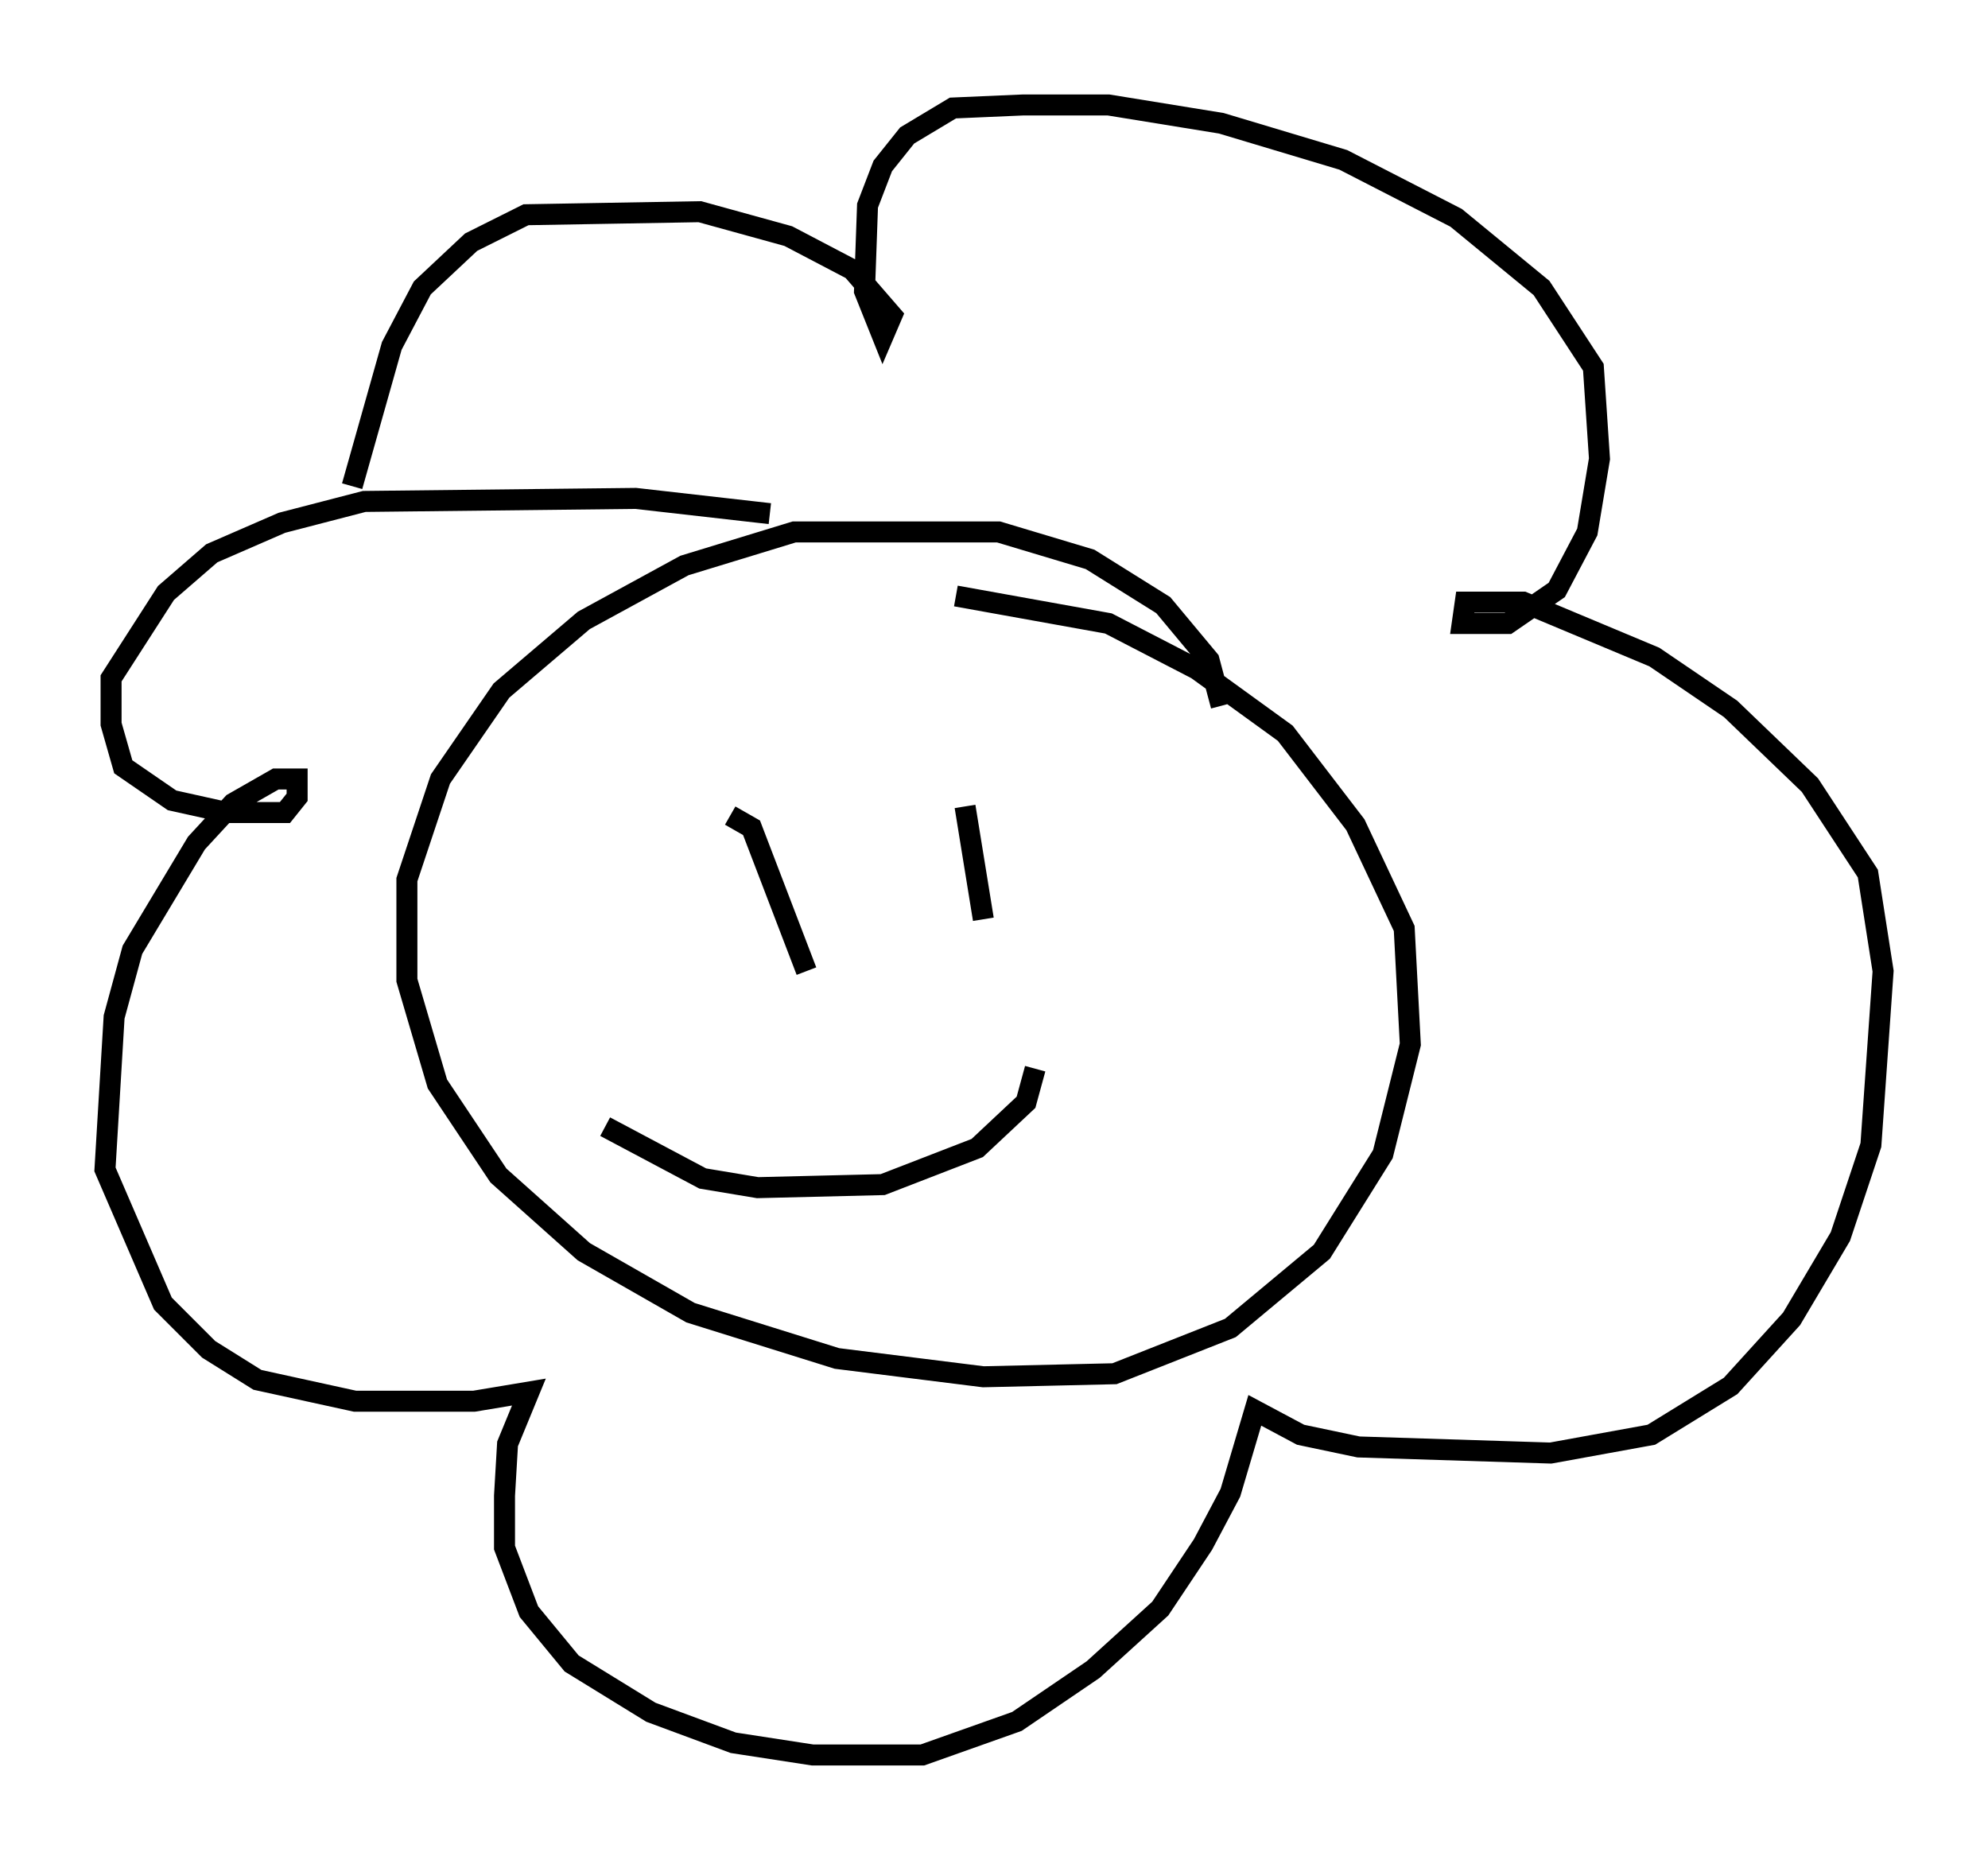 <?xml version="1.0" encoding="utf-8" ?>
<svg baseProfile="full" height="88.581" version="1.1" width="94.681" xmlns="http://www.w3.org/2000/svg" xmlns:ev="http://www.w3.org/2001/xml-events" xmlns:xlink="http://www.w3.org/1999/xlink"><defs /><rect fill="white" height="88.581" width="94.681" x="0" y="0" /><path d="M58.017, 36.229 m0.145, -2.615 l-0.581, -2.179 -2.179, -2.615 l-3.486, -2.179 -4.358, -1.307 l-9.732, 0.0 -5.229, 1.598 l-4.793, 2.615 -3.922, 3.341 l-2.905, 4.212 -1.598, 4.793 l0.0, 4.793 1.453, 4.939 l2.905, 4.358 4.067, 3.631 l5.084, 2.905 6.972, 2.179 l6.972, 0.872 6.246, -0.145 l5.52, -2.179 4.358, -3.631 l2.905, -4.648 1.307, -5.229 l-0.291, -5.52 -2.324, -4.939 l-3.341, -4.358 -4.212, -3.05 l-4.212, -2.179 -7.263, -1.307 m-10.749, 10.458 l1.017, 0.581 2.615, 6.827 m7.553, -7.844 l0.872, 5.374 m2.469, 7.117 l-0.436, 1.598 -2.324, 2.179 l-4.503, 1.743 -5.955, 0.145 l-2.615, -0.436 -4.648, -2.469 m7.844, -29.195 l-6.391, -0.726 -12.927, 0.145 l-3.922, 1.017 -3.341, 1.453 l-2.179, 1.888 -2.615, 4.067 l0.0, 2.179 0.581, 2.034 l2.324, 1.598 2.615, 0.581 l2.76, 0.0 0.581, -0.726 l0.0, -0.872 -1.017, 0.0 l-2.034, 1.162 -1.743, 1.888 l-3.05, 5.084 -0.872, 3.196 l-0.436, 7.263 2.76, 6.391 l2.179, 2.179 2.324, 1.453 l4.648, 1.017 5.665, 0.0 l2.615, -0.436 -1.017, 2.469 l-0.145, 2.469 0.0, 2.469 l1.162, 3.05 2.034, 2.469 l3.777, 2.324 3.922, 1.453 l3.777, 0.581 5.229, 0.0 l4.503, -1.598 3.631, -2.469 l3.196, -2.905 2.034, -3.05 l1.307, -2.469 1.162, -3.922 l2.179, 1.162 2.76, 0.581 l9.151, 0.291 4.793, -0.872 l3.777, -2.324 2.905, -3.196 l2.324, -3.922 1.453, -4.358 l0.581, -8.279 -0.726, -4.648 l-2.76, -4.212 -3.777, -3.631 l-3.631, -2.469 -6.246, -2.615 l-2.76, 0.0 -0.145, 1.017 l2.179, 0.0 2.324, -1.598 l1.453, -2.76 0.581, -3.486 l-0.291, -4.358 -2.469, -3.777 l-4.067, -3.341 -5.374, -2.76 l-5.81, -1.743 -5.374, -0.872 l-4.067, 0.0 -3.341, 0.145 l-2.179, 1.307 -1.162, 1.453 l-0.726, 1.888 -0.145, 4.067 l0.872, 2.179 0.436, -1.017 l-1.888, -2.179 -3.05, -1.598 l-4.212, -1.162 -8.279, 0.145 l-2.615, 1.307 -2.324, 2.179 l-1.453, 2.76 -1.888, 6.682 " fill="none" stroke="black" stroke-width="1" /></svg>